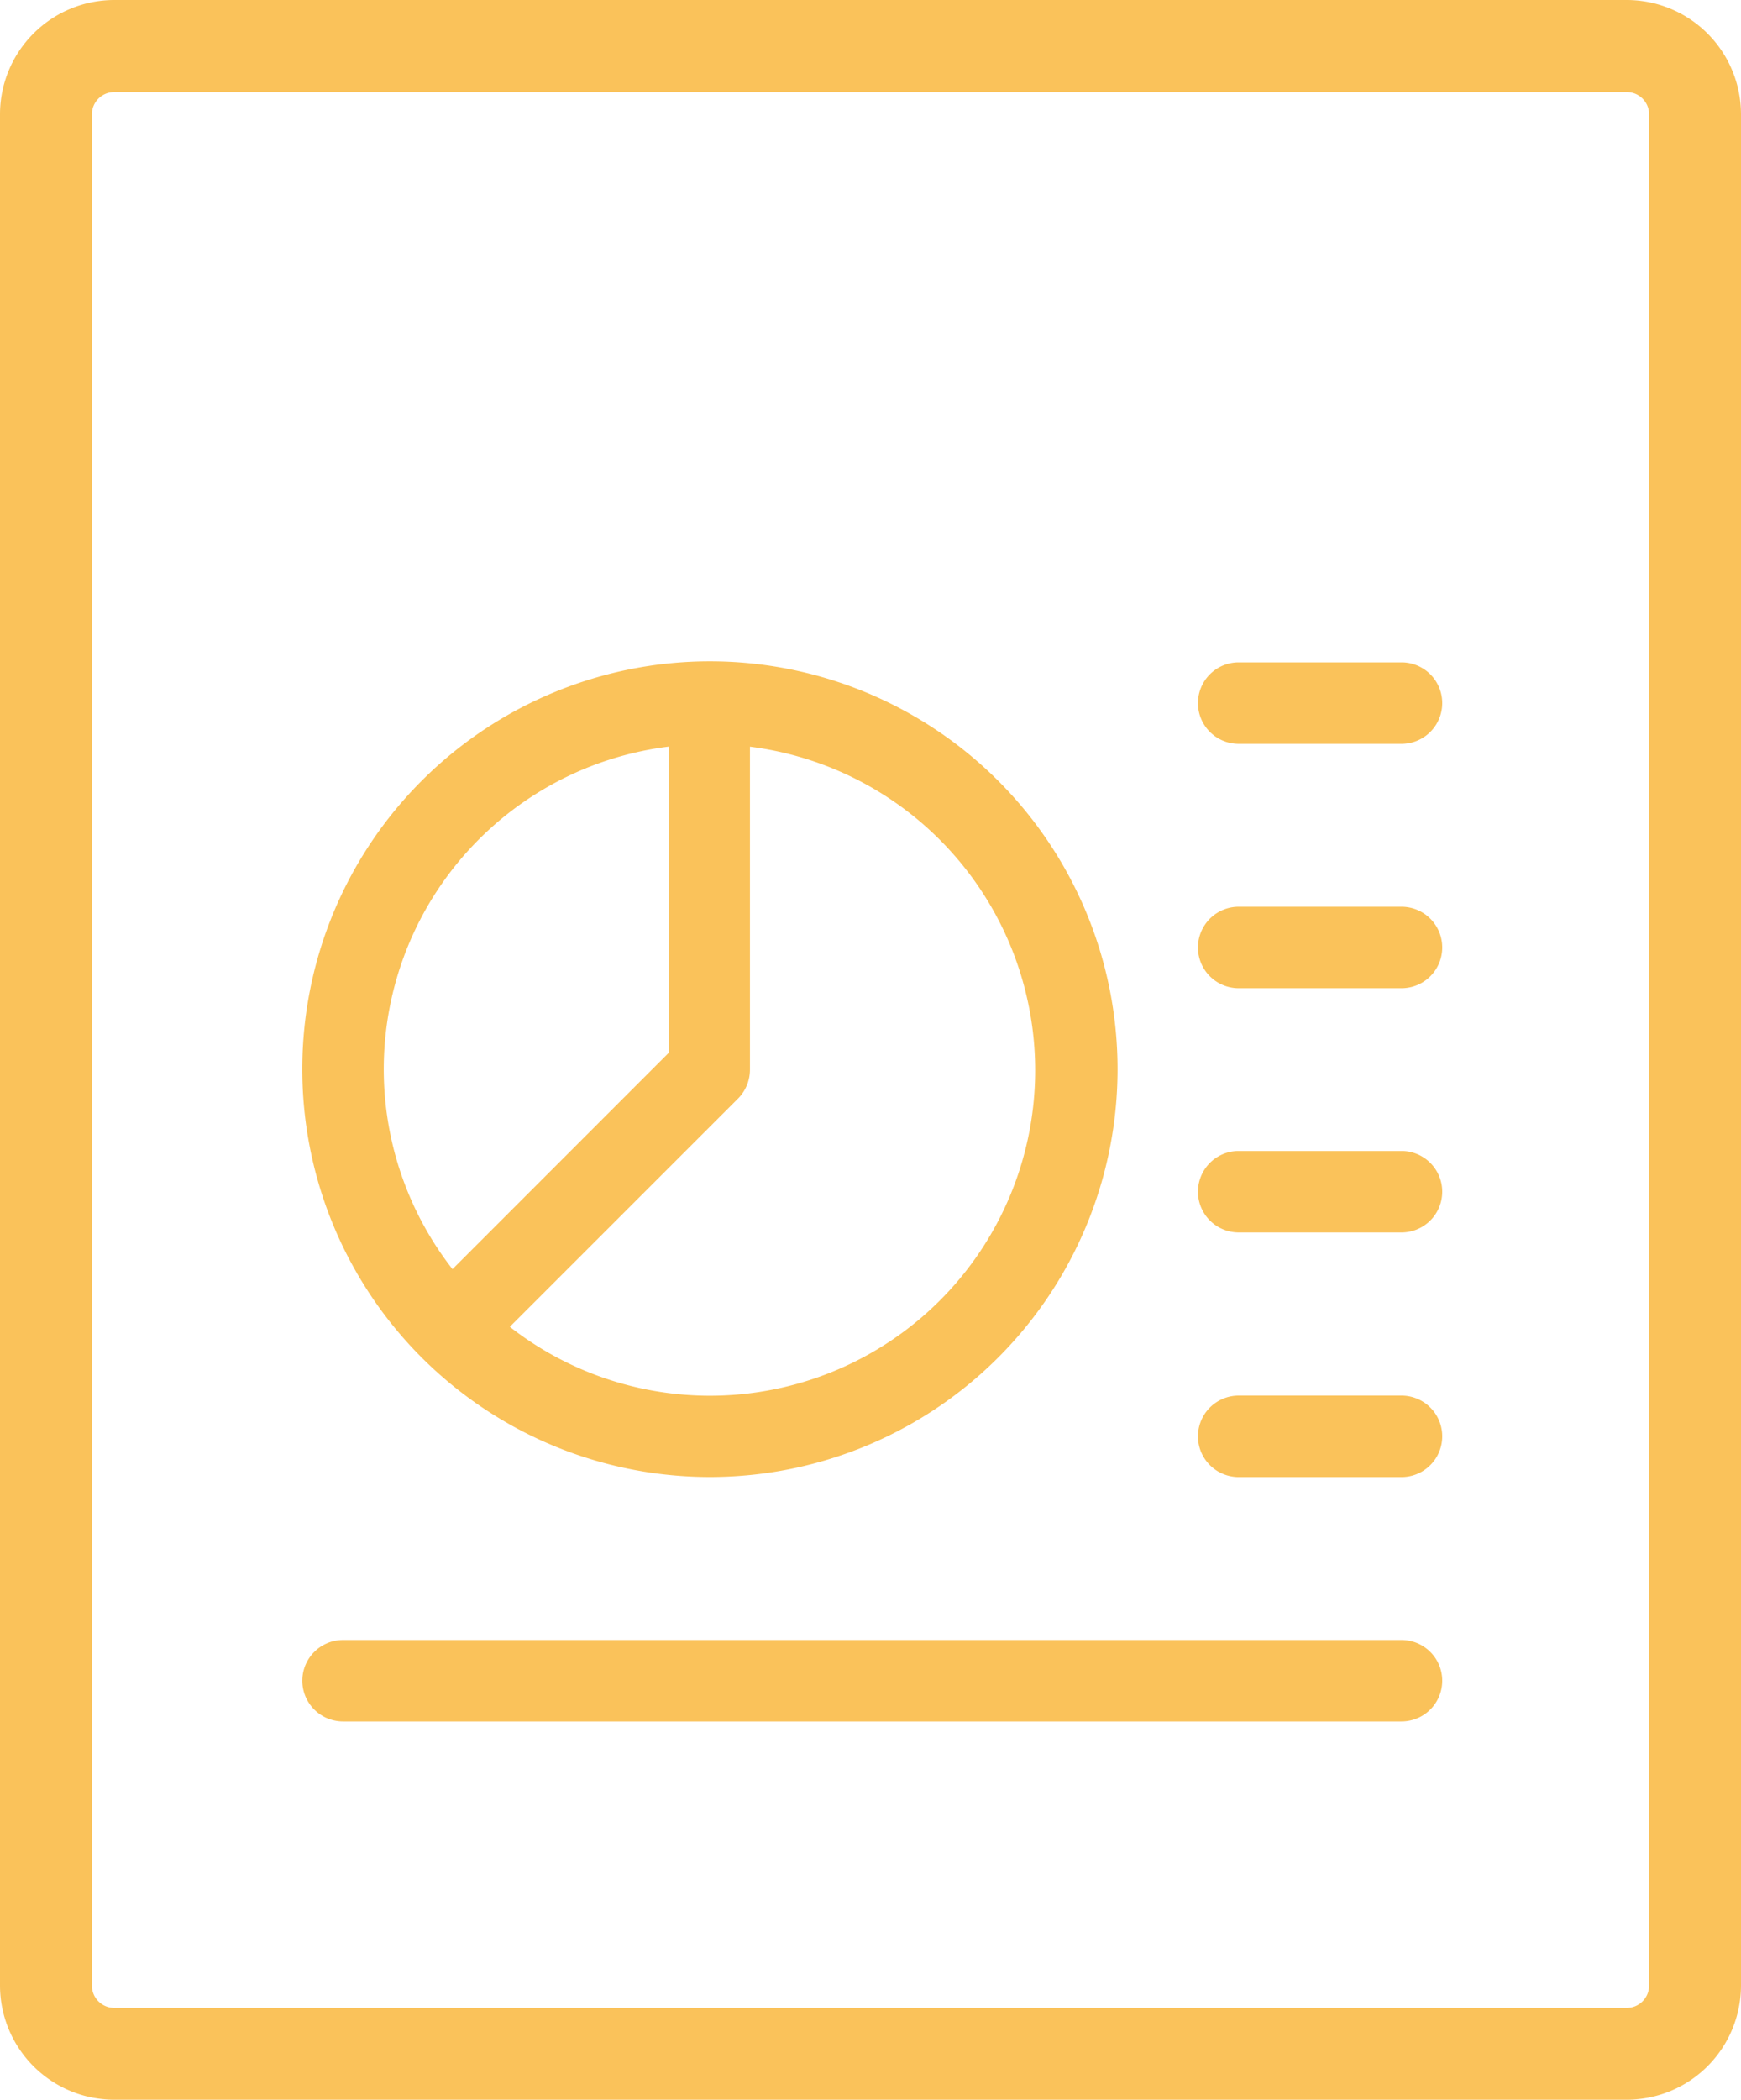 <svg xmlns="http://www.w3.org/2000/svg" width="21.504" height="25.923" viewBox="0 0 21.504 25.923"><path d="M49.639,36.887H47.628a.5.5,0,1,0,0,1.006h2.011a.5.5,0,1,0,0-1.006Z" transform="translate(-32.328 -25.693)" fill="#fac25a"/><path d="M49.639,31.572H47.628a.5.5,0,1,0,0,1.006h2.011a.5.5,0,1,0,0-1.006Z" transform="translate(-32.328 -23.395)" fill="#fac25a"/><path d="M49.639,42.2H47.628a.5.5,0,1,0,0,1.006h2.011a.5.5,0,1,0,0-1.006Z" transform="translate(-32.328 -27.991)" fill="#fac25a"/><path d="M49.639,47.517H47.628a.5.5,0,1,0,0,1.006h2.011a.5.5,0,1,0,0-1.006Z" transform="translate(-32.328 -30.288)" fill="#fac25a"/><path d="M41.214,52.832H28.14a.5.5,0,0,0,0,1.006H41.214a.5.5,0,0,0,0-1.006Z" transform="translate(-23.903 -32.586)" fill="#fac25a"/><path d="M29.109,40.157c.005,0,.011.006.016.011a5.035,5.035,0,1,0-.027-.027C29.1,40.146,29.1,40.153,29.109,40.157Zm7.58-3.557A4.017,4.017,0,0,1,30.2,39.775l2.819-2.818a.507.507,0,0,0,.147-.357V32.613A4.027,4.027,0,0,1,36.689,36.6Zm-4.526-3.988v3.78l-2.671,2.671a4.013,4.013,0,0,1,2.671-6.451Z" transform="translate(-23.903 -23.395)" fill="#fac25a"/><path d="M41.154,17.168H22.47a1.412,1.412,0,0,0-1.41,1.411v23.1a1.412,1.412,0,0,0,1.41,1.411H41.154a1.412,1.412,0,0,0,1.41-1.411v-23.1A1.412,1.412,0,0,0,41.154,17.168Zm.275,24.512a.276.276,0,0,1-.275.276H22.47a.276.276,0,0,1-.275-.276v-23.1a.275.275,0,0,1,.275-.275H41.154a.275.275,0,0,1,.275.275Z" transform="translate(-21.06 -17.168)" fill="#fac25a"/></svg>